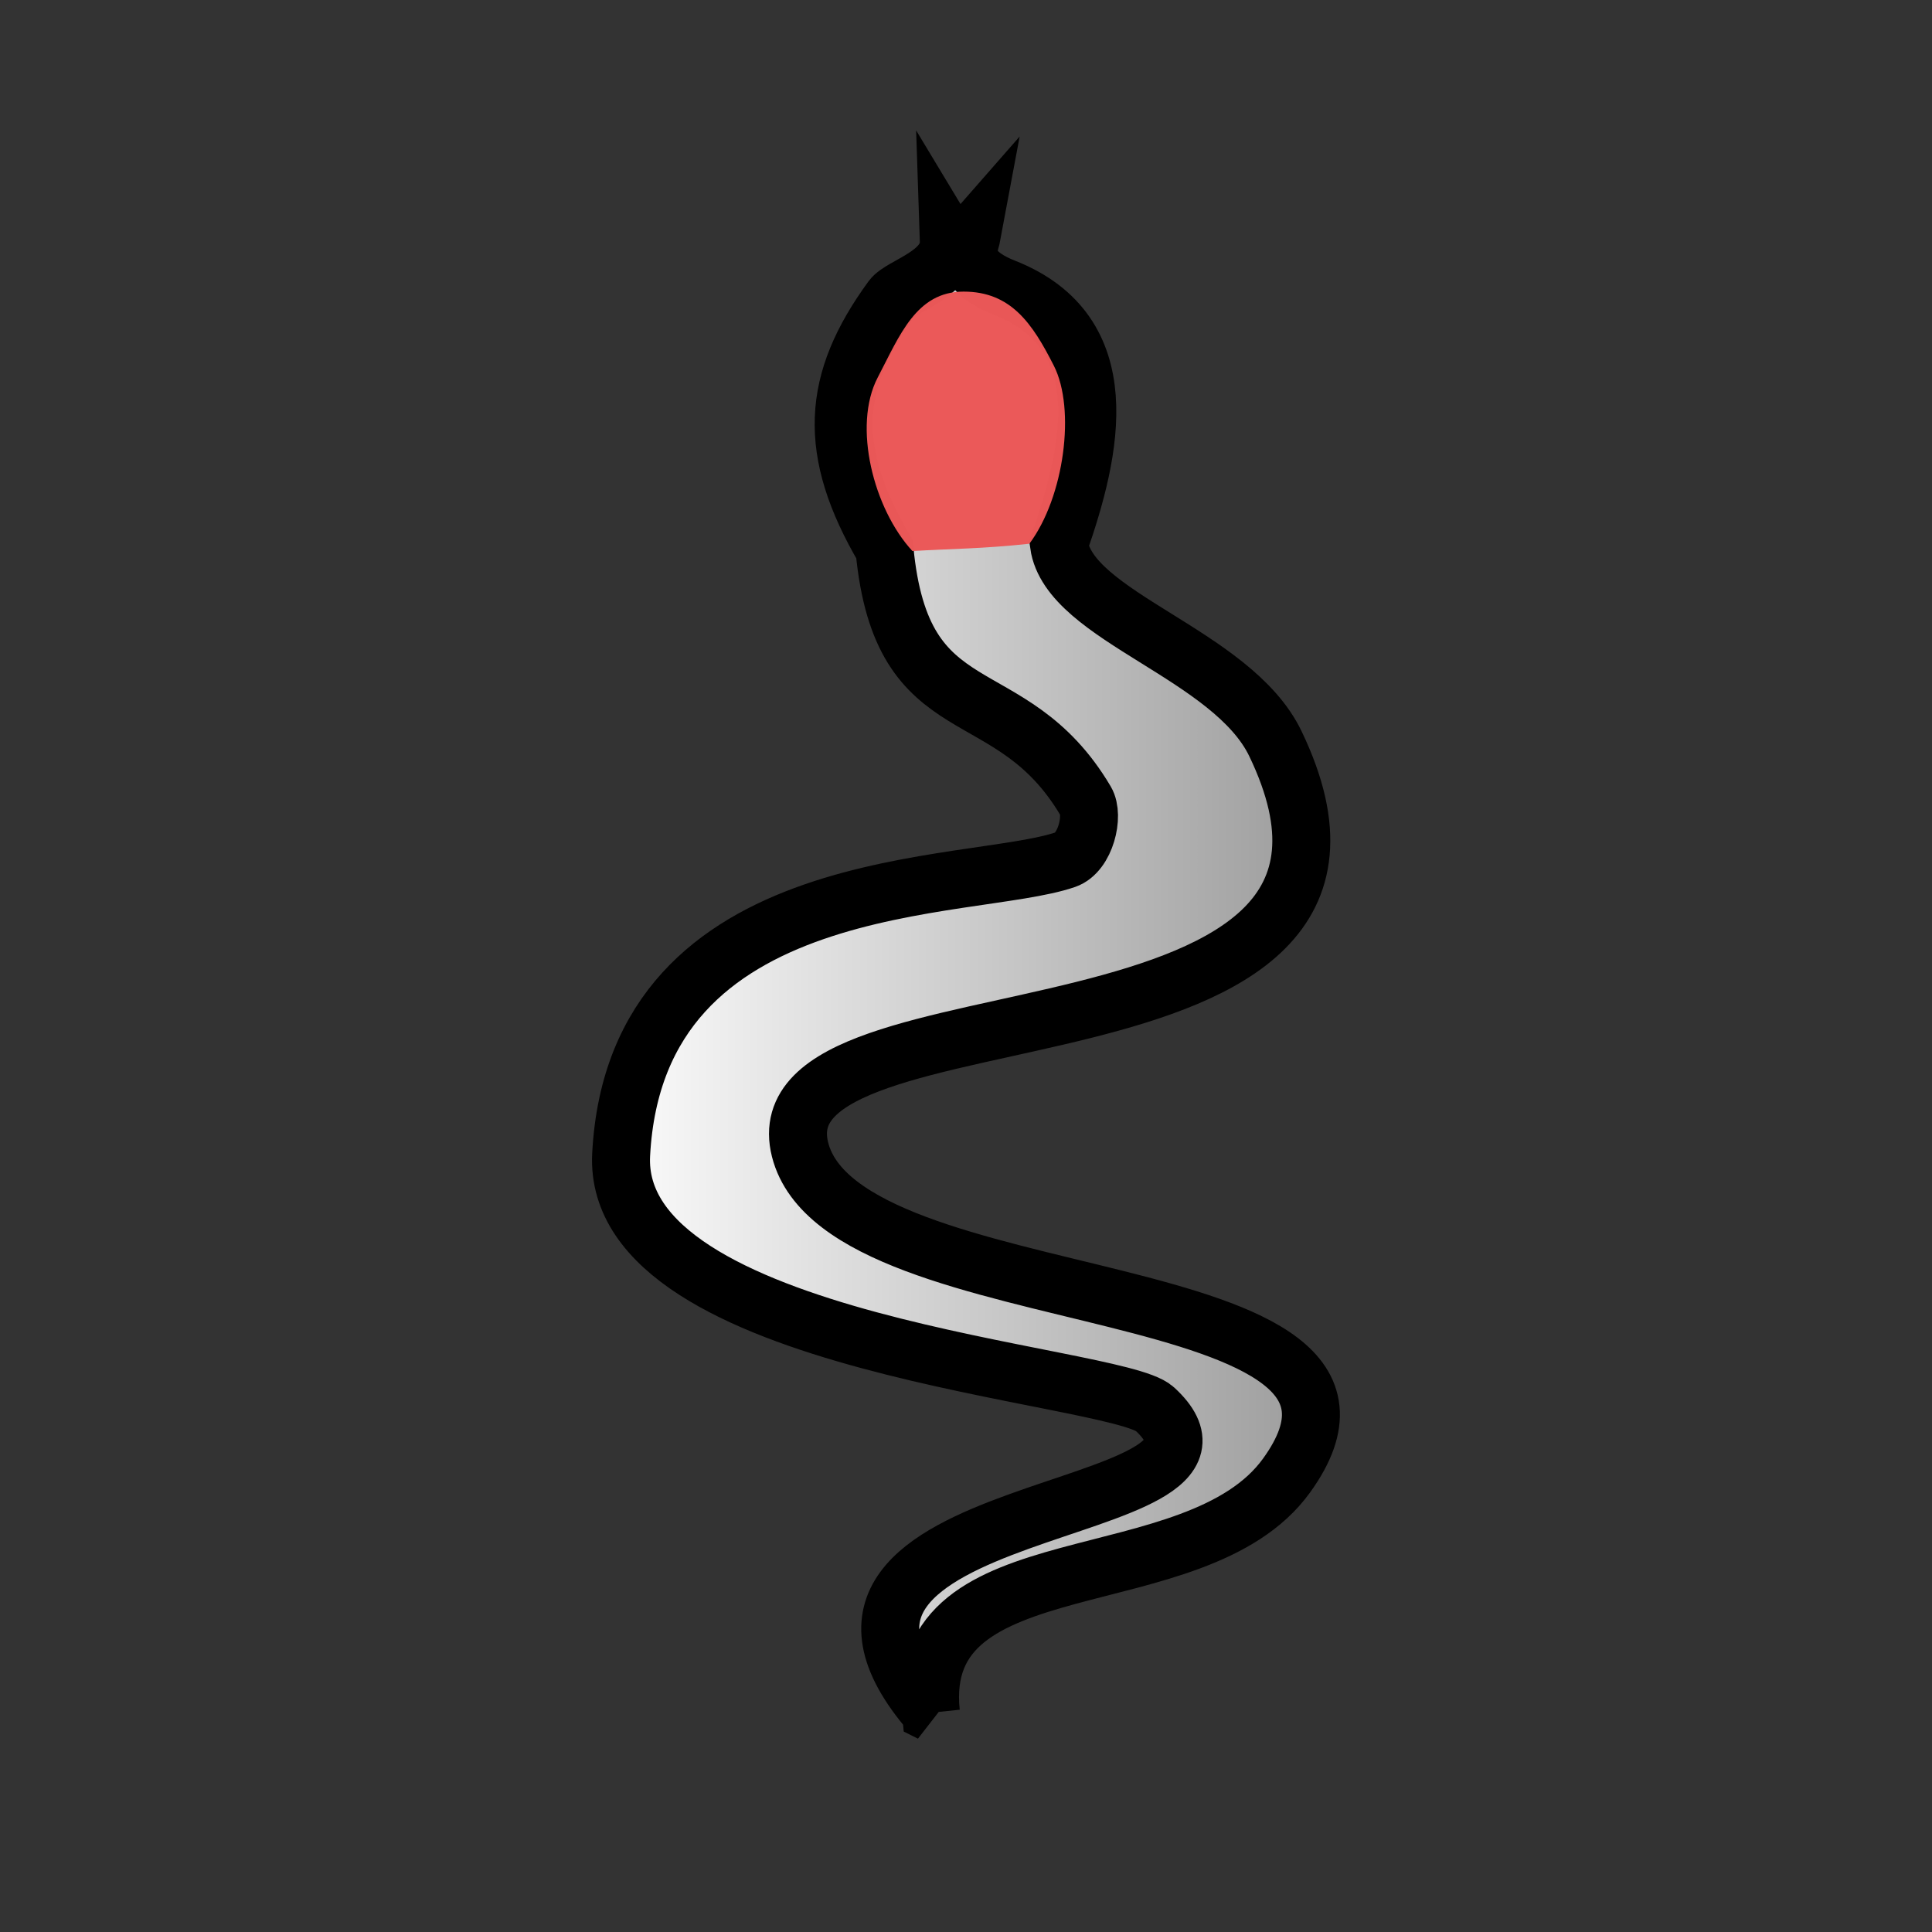<svg xmlns="http://www.w3.org/2000/svg" xml:space="preserve" width="100mm" height="100mm">
    <rect width="100%" height="100%" fill="#333333" stroke="none"/>
    <defs>
        <linearGradient id="1_VERTICALMOVERPROMOTED_svg__a" x1="112.38" x2="258.8" y1="970.31" y2="970.31" gradientTransform="translate(3.445 -781.07)" gradientUnits="userSpaceOnUse">
            <stop offset="0" stop-color="#fff"/>
            <stop offset="1" stop-color="#999999ff"/>
        </linearGradient>
    </defs>
    <path fill="url(#1_VERTICALMOVERPROMOTED_svg__a)" stroke="#000" stroke-width="11.339" d="M182.11 335.06c-36.947-42.74 68.066-37.135 43.784-59.432-7.692-7.063-106.37-12.158-104.38-49.778 2.971-56.024 68.452-51.294 86.957-57.695 3.892-1.346 5.617-8.576 3.923-11.442-14.793-25.021-35.985-13.395-39.362-49.261-11.353-19.32-10.375-32.866 1.444-49.06 1.874-2.568 11.359-4.674 11.139-11.278 1.566 2.6 2.156 1.547 4.51-1.139-.34 1.831-3.035 6.599 6.338 10.284 22.318 8.776 17.173 31.724 10.696 50.23 2 14.184 33.878 21.391 42.34 38.985 32.454 67.487-101.7 45.02-92.985 79.422 8.542 33.7 124.57 22.98 95.183 63.741-17.797 24.682-73.177 12.296-69.588 46.422z"/>
    <path fill="#ea5858" fill-opacity=".992" d="M206.17 71.559c4.291 8.472 2.028 25.677-4.795 34.807-8.953.986-15.394.986-22.882 1.434-7.597-8.226-11.75-24.468-6.785-33.957 4.299-8.22 7.52-16.796 16.796-16.796s13.475 6.237 17.666 14.511z"/>
</svg>
